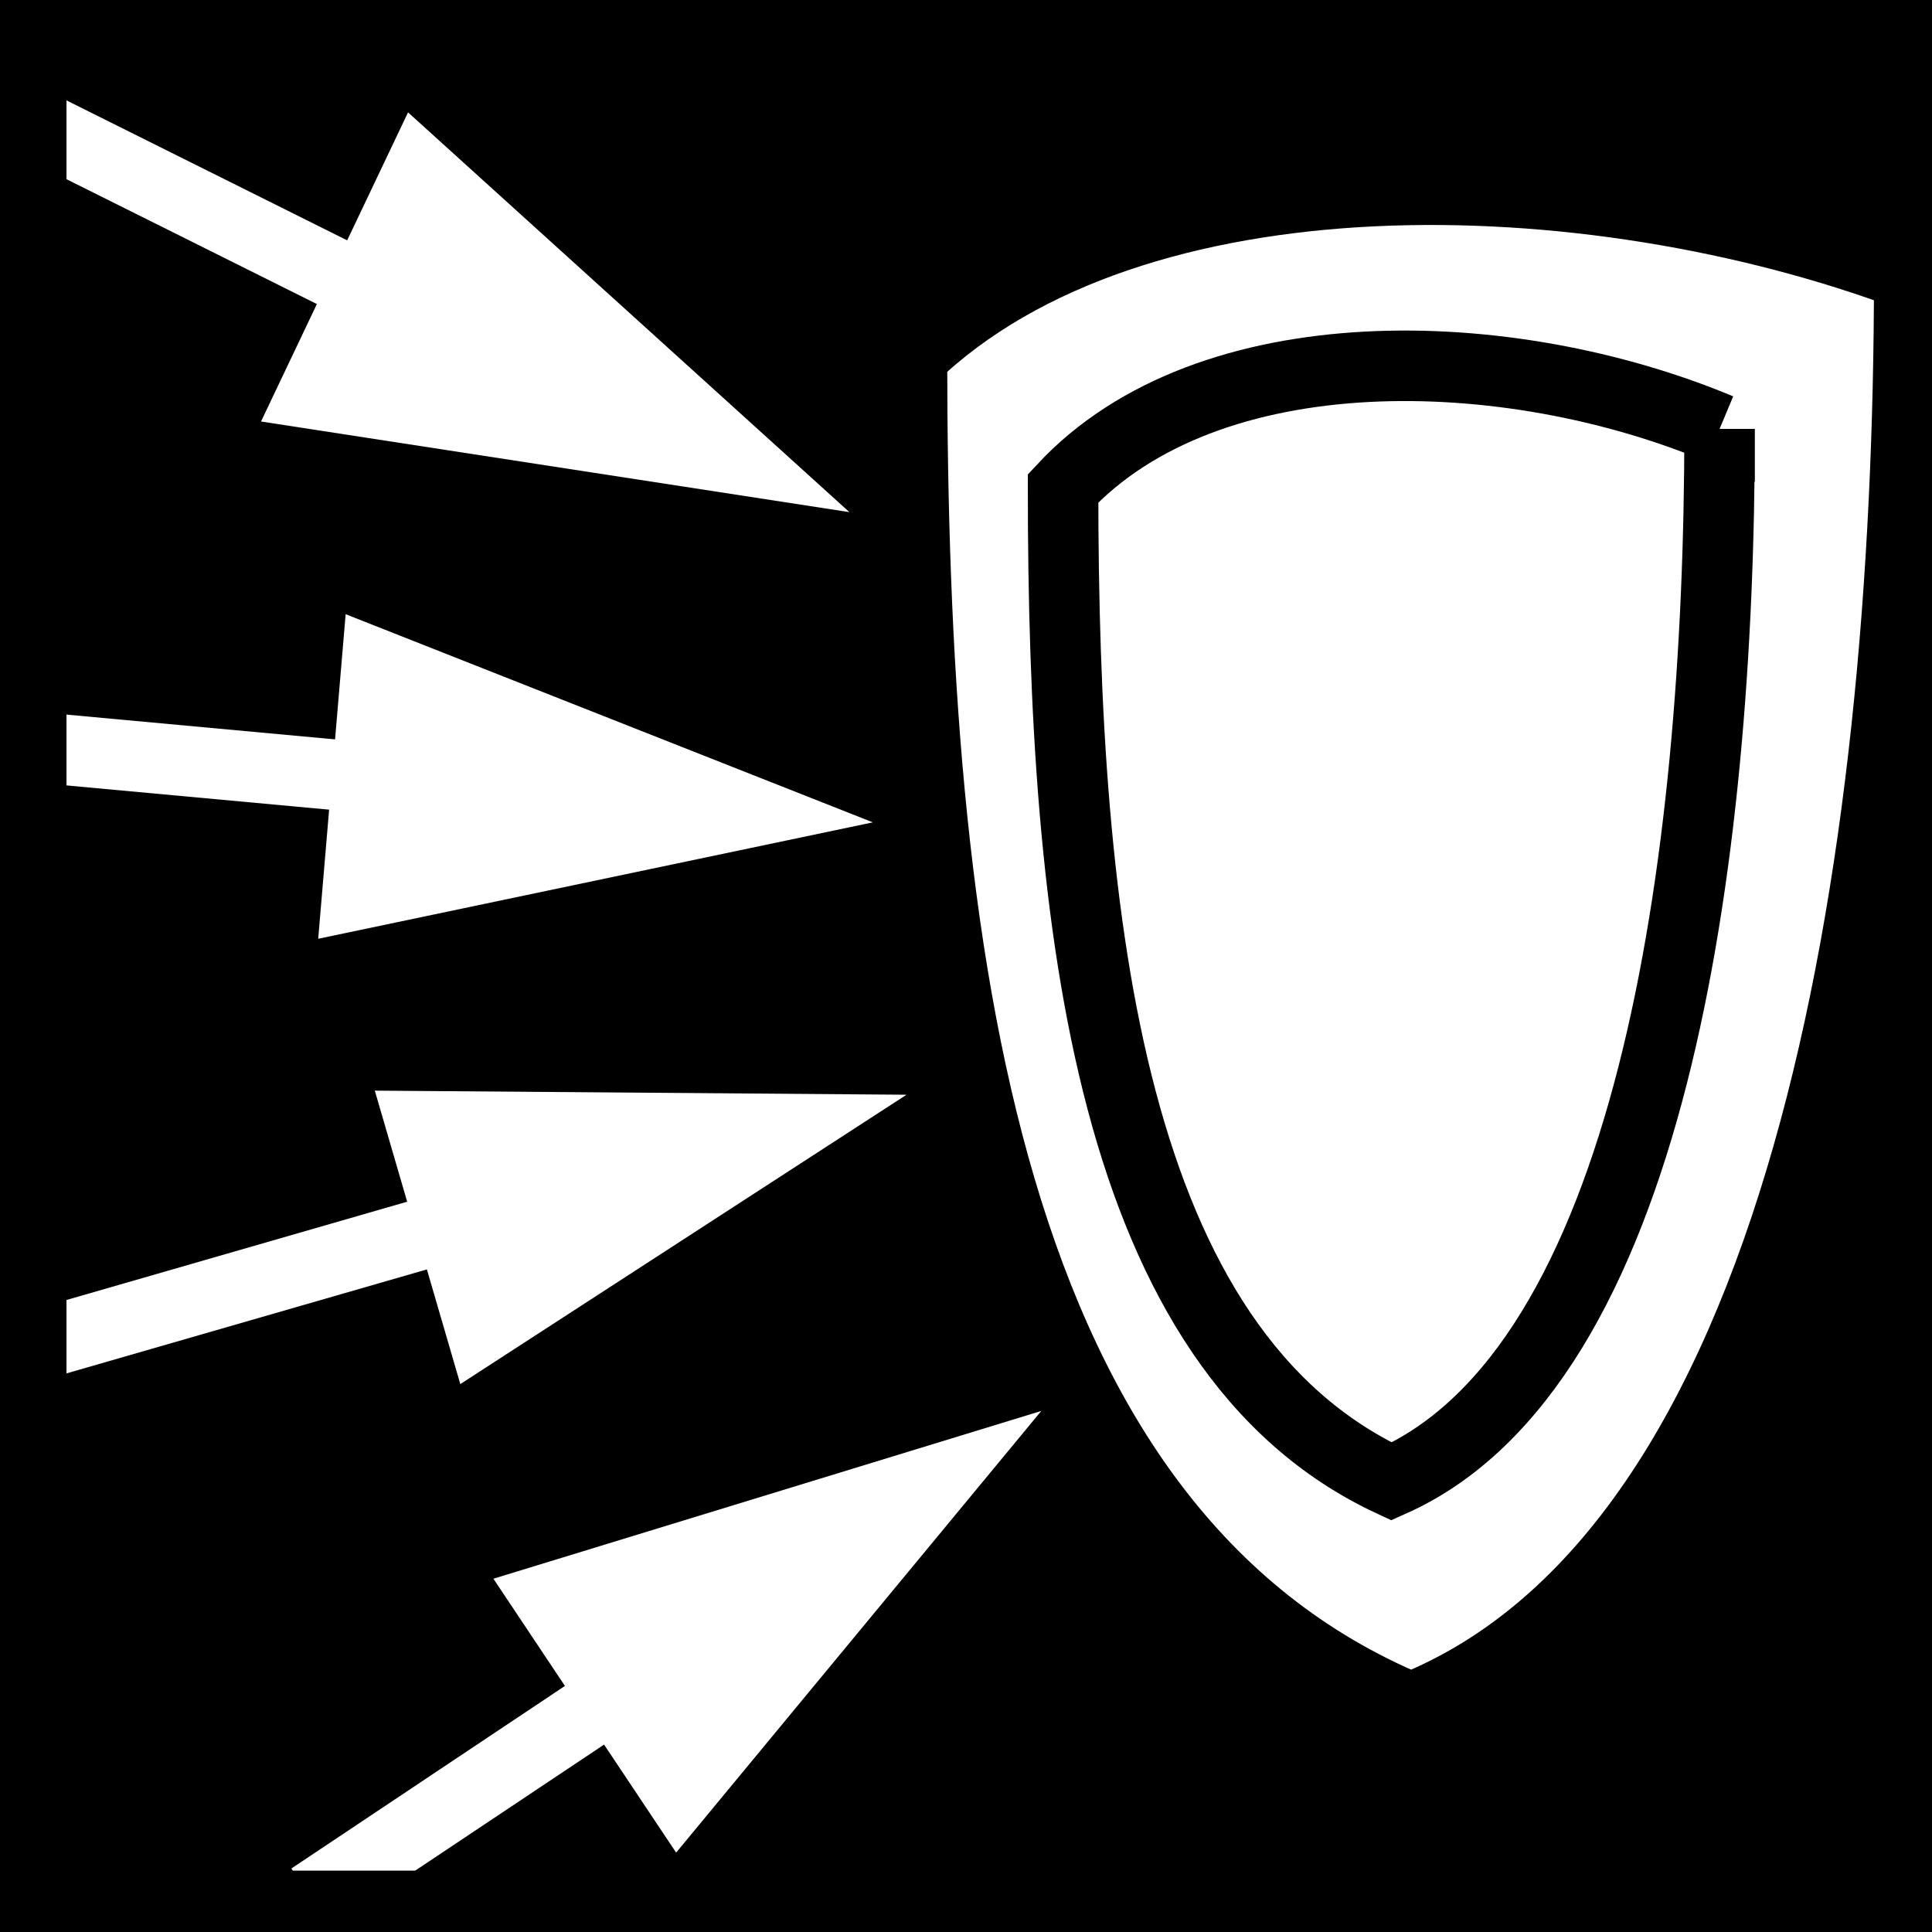 <svg viewBox="0 0 512 512" xmlns="http://www.w3.org/2000/svg">
<path d="m0,0h512v512h-512z"/>
<g transform="matrix(18.689,0,0,18.689,-5913.162,-1591.733)">
<path d="m316.932,86.948 4.747,2.367" fill="none" stroke="#fff"/>
<path d="m349.606,96.236h-3.418l1.709-2.96z" fill="#fff" transform="matrix(2.441,.376,.705,1.698,-592.792,-202.429)"/>
<path d="m316.954,95.769 4.682.432" fill="none" stroke="#fff"/>
<path d="m349.606,96.236h-3.418l1.709-2.96z" fill="#fff" transform="matrix(2.301,-.483,1.197,1.276,-590.863,142.893)"/>
<path d="m316.813,104.276 6.371-1.838" fill="none" stroke="#fff"/>
<path d="m349.606,96.236h-3.418l1.709-2.96z" fill="#fff" transform="matrix(2.206,.017,.864,-1.396,-525.126,229.095)"/>
<path d="m320.807,112.081 4.219-2.816" fill="none" stroke="#fff"/>
<path d="m349.606,96.236h-3.418l1.709-2.96z" fill="#fff" transform="matrix(2.273,-.696,.437,-1.714,-505.546,513.451)"/>
<g transform="matrix(1.136,0,0,1.136,-409.979,-436.38)">
<path d="m663.248,462.55c-4.002-1.499-9.685-1.649-12.448,1.01 0,7.449.885,14.641 6.228,16.87 4.899-1.957 6.22-10.452 6.22-17.88z" fill="#fff" fill-rule="evenodd" stroke="#000" stroke-width=".88"/>
<path d="m660.881,464.464c-2.635-1.102-6.376-1.212-8.195.742 0,5.474.582,10.759 4.1,12.397 3.225-1.438 4.095-7.681 4.095-13.139z" fill="#fff" fill-rule="evenodd" stroke="#000" stroke-width=".88"/>
</g>
<path d="m343.276,112.195h-26.435v-26.435h26.435" fill="none" stroke="#000"/>
</g>
</svg>
